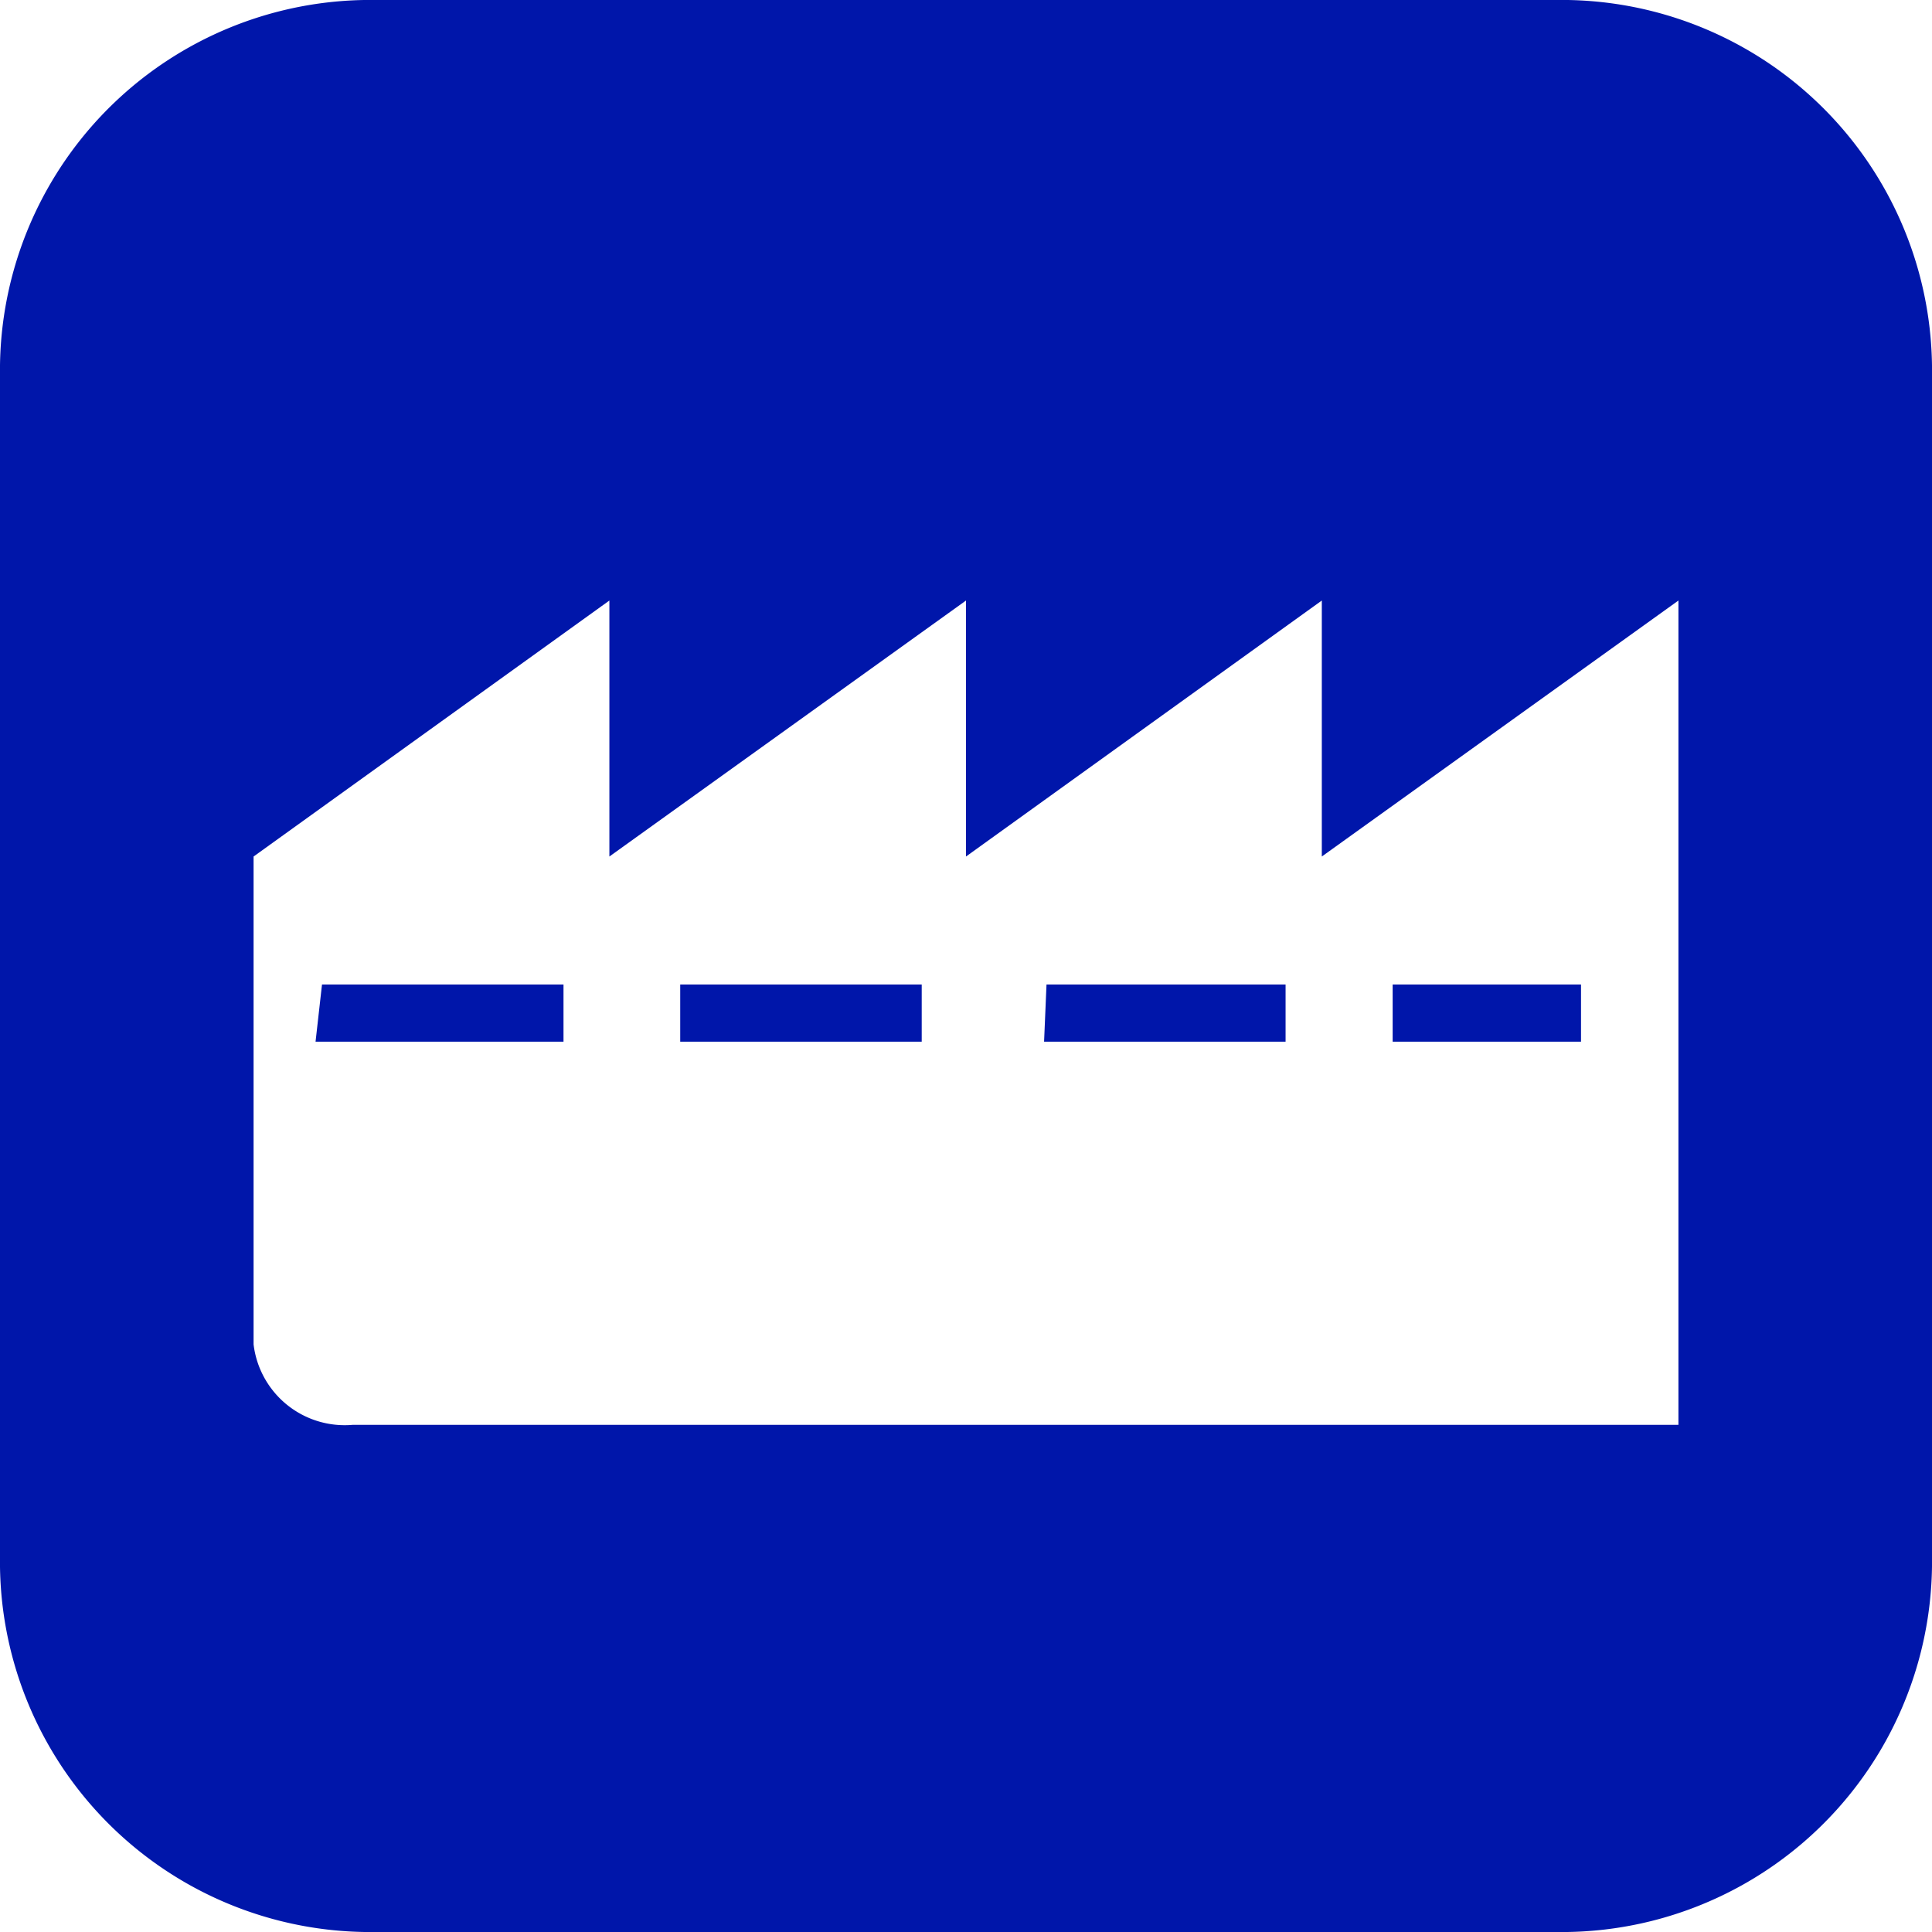<svg data-name="Layer 1" xmlns="http://www.w3.org/2000/svg" viewBox="0 0 24 24"><path d="M19.33 0H4.67A4.6 4.6 0 0 0 0 4.54v14.92A4.6 4.6 0 0 0 4.67 24h14.66A4.6 4.6 0 0 0 24 19.46V4.54A4.6 4.6 0 0 0 19.33 0zm1.52 10.64v7.06H4.38a1.14 1.14 0 0 1-1.23-1v-6.06l4.42-3.18v3.18L12 7.46v3.18l4.42-3.18v3.18l4.43-3.18zm-16.93 2.3H7v-.71H4zm4.53 0h3v-.71h-3zm4.52 0h3v-.71H13zm6.67-.71H17.3v.71h2.34z" style="fill:#0016aa;fill-rule:evenodd"/></svg>